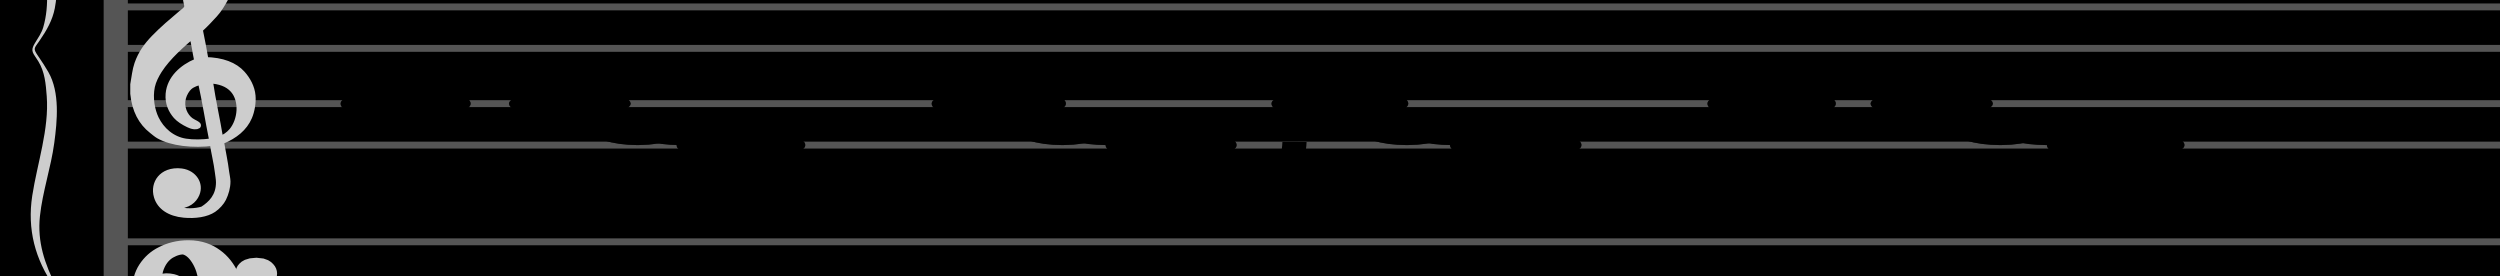 <?xml version="1.0" encoding="UTF-8" standalone="no"?>
<!DOCTYPE svg PUBLIC "-//W3C//DTD SVG 1.1//EN" "http://www.w3.org/Graphics/SVG/1.1/DTD/svg11.dtd">
<svg version="1.1" xmlns="http://www.w3.org/2000/svg" xmlns:xlink="http://www.w3.org/1999/xlink" viewPort="0 60 42.548 10" viewBox="-200 -50 1809.18 200" width="1809.18" height="200">
<filter id="constantOpacity">
	<feComponentTransfer>
		<feFuncA type="table" tableValues="0 .5 .5" />
	</feComponentTransfer>
</filter>
<rect class="background" x="-500%" y="-500%" width="1000%" height="1000%" style="fill:black" />
<g transform="scale(35, -10) translate(0, -70)" >
	<g class="staff-lines" stroke-width="0.5" stroke="#555555">
		<path vector-effect="non-scaling-stroke" d="M-3.321 64.5 L565.902 64.5" />
		<path vector-effect="non-scaling-stroke" d="M-3.321 67.5 L565.902 67.5" />
		<path vector-effect="non-scaling-stroke" d="M-3.321 71.5 L565.902 71.5" />
		<path vector-effect="non-scaling-stroke" d="M-3.321 74.5 L565.902 74.5" />
		<path vector-effect="non-scaling-stroke" d="M-3.321 77.5 L565.902 77.5" />
		<path vector-effect="non-scaling-stroke" d="M-3.321 43.5 L565.902 43.5" />
		<path vector-effect="non-scaling-stroke" d="M-3.321 47.5 L565.902 47.5" />
		<path vector-effect="non-scaling-stroke" d="M-3.321 50.5 L565.902 50.5" />
		<path vector-effect="non-scaling-stroke" d="M-3.321 53.5 L565.902 53.5" />
		<path vector-effect="non-scaling-stroke" d="M-3.321 57.5 L565.902 57.5" />
		<path vector-effect="non-scaling-stroke" d="M565.544,43.5 L565.544,77.5"/>
		<path vector-effect="non-scaling-stroke" d="M565.902,43.5 L565.902,77.5"/>
		<path vector-effect="non-scaling-stroke" d="M-3.321,43.5 L-3.321,77.5 z"/>
	</g>
<g transform="scale(0.714, 1)">
	<g vector-effect="non-scaling-stroke" class="treble-clef" stroke="#cdcdcd" stroke-width="3" fill="#cdcdcd" transform="translate(-17.25, 5.15) scale(0.06, 0.07)">
		<path vector-effect="non-scaling-stroke" d="M250.026,1080.111c-2.375-5.813-4.501-12.037-5.616-19.656c-1.07-7.32-1.387-15.609-1.62-23.113
			c-0.426-13.713,0.409-28.548,1.296-41.038c0.132-1.861,0.517-3.882,0.432-5.183c-0.118-1.794-1.622-3.834-2.484-5.401
			c-4.551-8.266-9.023-16.291-13.176-25.488c-3.56-7.883-6.46-16.235-8.316-27.648c-1.087-6.682-1.406-14.26-2.053-21.816			c0-3.313,0-6.623,0-9.936c0.817-17.854,4.099-30.916,9.396-39.743c1.084-1.808,2.228-3.951,3.24-5.186
			c6.218-7.579,16.081-9.873,25.812-7.343c0.598-8.887,1.858-19.53,2.376-28.944c0.193-3.49,0.54-7.194,0.54-10.368
			c-0.003-13.193-3.44-20.603-7.452-26.135c-3.645-2.613-9.925-3.099-13.176,0.43c4.904-0.174,8.174,5.425,9.612,12.744
			c2.427,12.351-1.738,24.386-7.344,25.918c-8.458,2.316-13.738-12.691-11.556-28.295c1.622-11.598,6.603-18.42,13.176-19.655
			c5.073-0.956,10.149,0.426,13.608,5.399c1.988,2.858,4.009,7.685,4.968,11.879c1.246,5.448,2.18,12.212,2.16,18.792
			c-0.01,3.246-0.453,6.761-0.648,10.152c-0.614,10.689-1.579,19.729-2.376,29.812c6.095,5.437,10.941,13.432,13.392,25.704
			c1.302,6.52,2.035,15.517,1.727,23.111c-0.375,9.302-2.565,17.712-5.183,23.975c-3.863,9.248-9.852,13.985-17.604,14.257
			c-0.849,9.749-1.633,19.633-2.593,29.159c2.376,4.619,4.55,9.643,6.805,14.906c2.185,5.095,3.892,11.286,5.508,17.712
			c2.98,11.855,5.576,29.004,5.4,46.44c-0.102,10.157-1.538,19.319-3.24,27.215c-1.691,7.847-3.557,15.81-6.912,20.089
			c-0.36,0-0.72,0-1.08,0C254.113,1090.306,252.068,1085.104,250.026,1080.111z M248.19,997.6
			c-1.362,15.429-0.295,36.475,2.7,48.384c1.367,5.441,2.426,10.329,4.428,15.122c0.854,2.04,3.006,5.909,4.104,5.83
			c2.104-0.153,3.064-9.245,3.24-13.824c0.542-14.092-2.623-28.387-5.832-37.366C254.247,1008.515,250.911,1002.572,248.19,997.6z
			 M249.27,935.823c-6.565-5.809-13.02-17.569-13.716-34.776c-0.425-10.517,1.463-18.693,3.888-24.624
			c1.422-3.478,3.789-6.692,6.156-9.072c1.287-1.293,4.09-3.666,3.996,1.296c-0.048,2.584-2.504,4.06-3.888,6.263
			c-2.557,4.079-4.489,12.399-3.348,21.385c0.481,3.784,1.636,7.983,2.808,10.153c1.458,2.697,3.725,4.34,6.048,5.615
			c1.987-19.137,3.451-39.323,5.292-58.753c-4.493-1.347-9.224-1.49-13.068-0.213c-6.922,2.298-11.753,12.045-14.256,23.111
			c-1.838,8.128-2.944,20.546-1.837,31.752c0.529,5.353,1.939,11.271,3.348,15.984c4.113,13.751,11.055,26.606,16.308,36.289
			C247.971,952.523,248.466,943.862,249.27,935.823z M260.286,855.473c-1.479,19.361-3.545,38.701-4.86,57.671
			c5.07-0.638,9.023-3.541,11.556-9.718c4.25-10.369,3.378-29.217-0.648-39.53C264.924,860.283,262.694,856.868,260.286,855.473z"/>
	</g>
	<g class="bass-clef" fill="#cdcdcd" stroke="#cdcdcd" transform="scale(1.02, 1) translate(-0.25, 0.25)" stroke-width="3">
		<g transform="matrix(0.184,0,0,0.183,-98.298,-1128.841)">
			<path vector-effect="non-scaling-stroke" d="M514.308,6407.837c3.419,4.086,5.655,9.64,7.124,12.803
				c2.204,4.648,4.046,10.097,5.538,16.384c1.492,6.287,2.238,13.068,2.238,20.385c0,4.115-0.338,7.925-0.991,11.507
				c-0.653,3.543-1.527,6.4-2.647,8.459c-1.108,2.095-2.297,3.125-3.545,3.125c-1.142,0-2.262-0.687-3.369-2.135
				c-1.119-1.41-2.029-3.505-2.752-6.325c-0.711-2.819-1.073-6.135-1.073-9.982c0-3.011,0.326-5.411,0.968-7.317
				c0.653-1.867,1.446-2.78,2.379-2.78c0.513,0,0.991,0.342,1.422,1.104c0.431,0.724,0.769,1.753,1.014,3.011
				c0.245,1.257,0.373,2.628,0.373,4.077c0,2.019-0.245,3.733-0.735,5.144c-0.501,1.41-1.049,2.132-1.667,2.132
				c-0.21,0-0.466-0.152-0.781-0.38c-0.303-0.229-0.501-0.342-0.571-0.342c-0.14,0-0.292,0.152-0.466,0.495
				c-0.175,0.342-0.268,0.799-0.292,1.41c0.07,0.495,0.117,0.838,0.117,1.104c0.338,2.896,0.944,4.953,1.796,6.249
				c0.863,1.258,1.784,1.905,2.763,1.905c1.014,0,1.83-0.953,2.46-2.858c0.63-1.943,1.073-4.344,1.329-7.277
				c0.268-2.896,0.396-5.981,0.396-9.22c-0.035-3.468-0.221-7.125-0.583-10.897c-0.361-3.81-0.804-7.163-1.317-10.059
				c-0.653-3.925-1.458-7.468-2.414-10.593c-0.956-3.124-1.889-5.752-2.775-7.849c-0.886-2.133-2.731-5.973-4.104-9.297
				C514,6409.468,514.126,6407.62,514.308,6407.837z"/>
			<path vector-effect="non-scaling-stroke" d="M531.259,6465.557c0.313-0.979,0.705-1.415,1.189-1.415
				c0.457,0,0.862,0.436,1.228,1.306c0.339,0.908,0.522,2.032,0.522,3.339c0,1.233-0.17,2.358-0.522,3.302
				c-0.353,0.979-0.745,1.488-1.163,1.488c-0.483,0-0.888-0.436-1.215-1.343c-0.34-0.871-0.509-1.958-0.509-3.266
				C530.789,6467.626,530.945,6466.5,531.259,6465.557z"/>
			<path vector-effect="non-scaling-stroke" d="M531.272,6447.847c0.327-0.871,0.732-1.342,1.241-1.342
				c0.457,0,0.849,0.471,1.189,1.378c0.327,0.908,0.497,2.033,0.497,3.447c0,1.162-0.183,2.214-0.522,3.193
				c-0.366,0.98-0.745,1.452-1.163,1.452c-0.509,0-0.914-0.436-1.241-1.343c-0.313-0.87-0.483-1.996-0.483-3.301
				C530.789,6449.879,530.958,6448.717,531.272,6447.847z"/>
		</g>
	</g>
</g>
<g transform="scale(0.714, 1)">
	<g class="brace" transform="rotate(0.2) translate(30.5,-324) scale(1,-1) scale(.018)">
		<path vector-effect="non-scaling-stroke" stroke="#cdcdcd" fill="#cdcdcd" stroke-width="3" stroke-linejoin="round" d="M-2031.812-22924.453
			c-24.919,88.91-36.494,171.418-39.024,279.09c-2.379,101.156,9.877,207.264,16.991,305.533
			c6.605,91.162,10.955,191.51-0.048,282.248c-2.757,22.732-8.614,43.227-13.597,63.254c-8.261,33.207-2.886,38.68,5.136,72.111
			c10.485,43.689,11.808,90.887,13.172,140.795c3.604,132-16.215,270.613-24.675,400.074
			c-8.818,134.883,3.651,255.861,34.113,366.164c-17.906-92.289-29.886-179.082-25.068-283.635
			c4.572-99.275,18.379-195.207,24.078-294.23c5.11-88.826,9.914-203.154-8.344-284.342c-4.91-21.82-10.217-42.227-15.835-62.98
			c-9.146-33.812-7.235-31.322,2.353-65.664c11.021-39.504,20.774-80.965,24.589-128.662c10.5-131.361-2.347-271.072-13.816-398.416
			c-5.957-66.148-10.878-134.006-7.34-202.238C-2055.575-22803.877-2044.086-22863.117-2031.812-22924.453L-2031.812-22924.453z"/>
	</g>
</g>
	<g style="stroke-width:1; stroke:black;">
		<g class="note-lines track-2" fill="none" stroke="hsl(180, 100%, 75%)" stroke-dasharray="2.25" vector-effect="non-scaling-stroke" stroke-width="0.5">
			<path  vector-effect="non-scaling-stroke" stroke-linejoin="round" d=" M14.948,67.5 Q14.957,67.5 14.957 67.5" />
			<path  vector-effect="non-scaling-stroke" stroke-linejoin="round" d=" M15.825,67.5 Q15.827,67.5 15.827 65.5" />
			<path  vector-effect="non-scaling-stroke" stroke-linejoin="round" d=" M16.685,65.5 Q16.689,65.5 16.689 65.5" />
			<path  vector-effect="non-scaling-stroke" stroke-linejoin="round" d=" M17.651,65.5 Q18.562,65.5 18.562 64.5" />
			<path  vector-effect="non-scaling-stroke" stroke-linejoin="round" d=" M18.554,64.5 Q18.562,64.5 18.562 64.5" />
			<path  vector-effect="non-scaling-stroke" stroke-linejoin="round" d=" M19.355,64.5 Q19.369,64.5 19.369 62.5" />
			<path  vector-effect="non-scaling-stroke" stroke-linejoin="round" d=" M20.872,62.5 Q21.075,62.5 21.075 67.5" />
			<path  vector-effect="non-scaling-stroke" stroke-linejoin="round" d=" M22.016,67.5 Q22.03,67.5 22.03 67.5" />
			<path  vector-effect="non-scaling-stroke" stroke-linejoin="round" d=" M22.904,67.5 Q22.935,67.5 22.935 65.5" />
			<path  vector-effect="non-scaling-stroke" stroke-linejoin="round" d=" M23.821,65.5 Q23.834,65.5 23.834 65.5" />
			<path  vector-effect="non-scaling-stroke" stroke-linejoin="round" d=" M24.766 65.5 L24.766 64.5" />
			<path  vector-effect="non-scaling-stroke" stroke-linejoin="round" d=" M25.614,64.5 Q25.627,64.5 25.627 64.5" />
			<path  vector-effect="non-scaling-stroke" stroke-linejoin="round" d=" M26.485,64.5 Q26.499,64.5 26.499 62.5" />
		</g>
		<g class="note-lines track-1" fill="none" stroke="hsl(0, 100%, 75%)" stroke-dasharray="2.25" vector-effect="non-scaling-stroke" stroke-width="0.5">
			<path  vector-effect="non-scaling-stroke" stroke-linejoin="round" d=" M0.857,60.5 Q0.932,60.5 0.932 60.5" />
			<path  vector-effect="non-scaling-stroke" stroke-linejoin="round" d=" M1.755,60.5 Q1.828,60.5 1.828 67.5" />
			<path  vector-effect="non-scaling-stroke" stroke-linejoin="round" d=" M2.628,67.5 Q2.711,67.5 2.711 67.5" />
			<path  vector-effect="non-scaling-stroke" stroke-linejoin="round" d=" M3.517,67.5 Q3.591,67.5 3.591 69.5" />
			<path  vector-effect="non-scaling-stroke" stroke-linejoin="round" d=" M4.394,69.5 Q4.453,69.5 4.453 69.5" />
			<path  vector-effect="non-scaling-stroke" stroke-linejoin="round" d=" M5.241,69.5 Q5.309,69.5 5.309 67.5" />
			<path  vector-effect="non-scaling-stroke" stroke-linejoin="round" d=" M6.826,67.5 Q7.053,67.5 7.053 65.5" />
			<path  vector-effect="non-scaling-stroke" stroke-linejoin="round" d=" M7.896,65.5 Q7.91,65.5 7.91 65.5" />
			<path  vector-effect="non-scaling-stroke" stroke-linejoin="round" d=" M8.775 65.5 L8.775 64.5" />
			<path  vector-effect="non-scaling-stroke" stroke-linejoin="round" d=" M9.551,64.5 Q9.629,64.5 9.629 64.5" />
			<path  vector-effect="non-scaling-stroke" stroke-linejoin="round" d=" M10.436,64.5 Q10.459,64.5 10.459 62.5" />
			<path  vector-effect="non-scaling-stroke" stroke-linejoin="round" d=" M11.274,62.5 Q11.283,62.5 11.283 62.5" />
			<path  vector-effect="non-scaling-stroke" stroke-linejoin="round" d=" M12.215,62.5 Q12.242,62.5 12.242 60.5" />
			<path  vector-effect="non-scaling-stroke" stroke-linejoin="round" d=" M29.19,60.5 Q29.209,60.5 29.209 60.5" />
			<path  vector-effect="non-scaling-stroke" stroke-linejoin="round" d=" M30.053,60.5 Q30.089,60.5 30.089 67.5" />
			<path  vector-effect="non-scaling-stroke" stroke-linejoin="round" d=" M30.929,67.5 Q30.943,67.5 30.943 67.5" />
			<path  vector-effect="non-scaling-stroke" stroke-linejoin="round" d=" M31.744,67.5 Q31.75,67.5 31.75 69.5" />
			<path  vector-effect="non-scaling-stroke" stroke-linejoin="round" d=" M32.606,69.5 Q32.609,69.5 32.609 69.5" />
			<path  vector-effect="non-scaling-stroke" stroke-linejoin="round" d=" M33.46,69.5 Q33.462,69.5 33.462 67.5" />
			<path  vector-effect="non-scaling-stroke" stroke-linejoin="round" d=" M34.991,67.5 Q35.202,67.5 35.202 65.5" />
			<path  vector-effect="non-scaling-stroke" stroke-linejoin="round" d=" M36.094,65.5 Q36.119,65.5 36.119 65.5" />
			<path  vector-effect="non-scaling-stroke" stroke-linejoin="round" d=" M37.108 65.5 L37.108 64.5" />
			<path  vector-effect="non-scaling-stroke" stroke-linejoin="round" d=" M37.986,64.5 Q38.024,64.5 38.024 64.5" />
			<path  vector-effect="non-scaling-stroke" stroke-linejoin="round" d=" M38.953,64.5 Q38.967,64.5 38.967 62.5" />
			<path  vector-effect="non-scaling-stroke" stroke-linejoin="round" d=" M39.911,62.5 Q39.921,62.5 39.921 62.5" />
			<path  vector-effect="non-scaling-stroke" stroke-linejoin="round" d=" M40.86,62.5 Q40.879,62.5 40.879 60.5" />
		</g>
		<g opacity="0.5" class="note-backdrops track-2" style="fill:white;" >
			<g class="note key-67 ont-14d049 offt-14d948 maxima">
				<rect vector-effect="non-scaling-stroke"	rx="1"	ry="1"	x="14.049"	y="67"	width="0.899"	height="1" />
			</g>
			<g class="note key-67 ont-14d957 offt-15d825 maxima">
				<rect vector-effect="non-scaling-stroke"	rx="1"	ry="1"	x="14.957"	y="67"	width="0.868"	height="1" />
			</g>
			<g class="note key-65 ont-15d827 offt-16d685">
				<rect vector-effect="non-scaling-stroke"	rx="1"	ry="1"	x="15.827"	y="65"	width="0.858"	height="1" />
			</g>
			<g class="note key-65 ont-16d689 offt-17d651">
				<rect vector-effect="non-scaling-stroke"	rx="1"	ry="1"	x="16.689"	y="65"	width="0.962"	height="1" />
			</g>
			<g class="note key-64 ont-17d645 offt-18d554">
				<rect vector-effect="non-scaling-stroke"	rx="1"	ry="1"	x="17.645"	y="64"	width="0.91"	height="1" />
			</g>
			<g class="note key-64 ont-18d562 offt-19d355">
				<rect vector-effect="non-scaling-stroke"	rx="1"	ry="1"	x="18.562"	y="64"	width="0.793"	height="1" />
			</g>
			<g class="note key-62 ont-19d369 offt-20d872 minima">
				<rect vector-effect="non-scaling-stroke"	rx="1"	ry="1"	x="19.369"	y="62"	width="1.504"	height="1" />
			</g>
			<g class="note key-67 ont-21d075 offt-22d016 maxima">
				<rect vector-effect="non-scaling-stroke"	rx="1"	ry="1"	x="21.075"	y="67"	width="0.941"	height="1" />
			</g>
			<g class="note key-67 ont-22d030 offt-22d904 maxima">
				<rect vector-effect="non-scaling-stroke"	rx="1"	ry="1"	x="22.03"	y="67"	width="0.874"	height="1" />
			</g>
			<g class="note key-65 ont-22d935 offt-23d821">
				<rect vector-effect="non-scaling-stroke"	rx="1"	ry="1"	x="22.935"	y="65"	width="0.887"	height="1" />
			</g>
			<g class="note key-65 ont-23d834 offt-24d766">
				<rect vector-effect="non-scaling-stroke"	rx="1"	ry="1"	x="23.834"	y="65"	width="0.932"	height="1" />
			</g>
			<g class="note key-64 ont-24d766 offt-25d614">
				<rect vector-effect="non-scaling-stroke"	rx="1"	ry="1"	x="24.766"	y="64"	width="0.848"	height="1" />
			</g>
			<g class="note key-64 ont-25d627 offt-26d484">
				<rect vector-effect="non-scaling-stroke"	rx="1"	ry="1"	x="25.627"	y="64"	width="0.858"	height="1" />
			</g>
			<g class="note key-62 ont-26d499 offt-28d129 minima">
				<rect vector-effect="non-scaling-stroke"	rx="1"	ry="1"	x="26.499"	y="62"	width="1.63"	height="1" />
			</g>
		</g>
		<g opacity="0.5" class="note-backdrops track-1" style="fill:white;" >
			<g class="note key-60 ont-0d000 offt-0d857 minima">
				<rect vector-effect="non-scaling-stroke"	rx="1"	ry="1"	x="0"	y="60"	width="0.857"	height="1" />
			</g>
			<g class="note key-60 ont-0d932 offt-1d755 minima">
				<rect vector-effect="non-scaling-stroke"	rx="1"	ry="1"	x="0.932"	y="60"	width="0.824"	height="1" />
			</g>
			<g class="note key-67 ont-1d828 offt-2d628">
				<rect vector-effect="non-scaling-stroke"	rx="1"	ry="1"	x="1.828"	y="67"	width="0.801"	height="1" />
			</g>
			<g class="note key-67 ont-2d711 offt-3d517">
				<rect vector-effect="non-scaling-stroke"	rx="1"	ry="1"	x="2.711"	y="67"	width="0.806"	height="1" />
			</g>
			<g class="note key-69 ont-3d591 offt-4d394 maxima">
				<rect vector-effect="non-scaling-stroke"	rx="1"	ry="1"	x="3.591"	y="69"	width="0.804"	height="1" />
			</g>
			<g class="note key-69 ont-4d453 offt-5d241 maxima">
				<rect vector-effect="non-scaling-stroke"	rx="1"	ry="1"	x="4.453"	y="69"	width="0.788"	height="1" />
			</g>
			<g class="note key-67 ont-5d309 offt-6d826">
				<rect vector-effect="non-scaling-stroke"	rx="1"	ry="1"	x="5.309"	y="67"	width="1.517"	height="1" />
			</g>
			<g class="note key-65 ont-7d053 offt-7d896">
				<rect vector-effect="non-scaling-stroke"	rx="1"	ry="1"	x="7.053"	y="65"	width="0.843"	height="1" />
			</g>
			<g class="note key-65 ont-7d910 offt-8d775">
				<rect vector-effect="non-scaling-stroke"	rx="1"	ry="1"	x="7.91"	y="65"	width="0.865"	height="1" />
			</g>
			<g class="note key-64 ont-8d775 offt-9d551">
				<rect vector-effect="non-scaling-stroke"	rx="1"	ry="1"	x="8.775"	y="64"	width="0.777"	height="1" />
			</g>
			<g class="note key-64 ont-9d629 offt-10d436">
				<rect vector-effect="non-scaling-stroke"	rx="1"	ry="1"	x="9.629"	y="64"	width="0.807"	height="1" />
			</g>
			<g class="note key-62 ont-10d459 offt-11d274">
				<rect vector-effect="non-scaling-stroke"	rx="1"	ry="1"	x="10.459"	y="62"	width="0.815"	height="1" />
			</g>
			<g class="note key-62 ont-11d283 offt-12d215">
				<rect vector-effect="non-scaling-stroke"	rx="1"	ry="1"	x="11.283"	y="62"	width="0.933"	height="1" />
			</g>
			<g class="note key-60 ont-12d243 offt-13d909 minima">
				<rect vector-effect="non-scaling-stroke"	rx="1"	ry="1"	x="12.242"	y="60"	width="1.666"	height="1" />
			</g>
			<g class="note key-60 ont-28d369 offt-29d190 minima">
				<rect vector-effect="non-scaling-stroke"	rx="1"	ry="1"	x="28.369"	y="60"	width="0.82"	height="1" />
			</g>
			<g class="note key-60 ont-29d209 offt-30d053 minima">
				<rect vector-effect="non-scaling-stroke"	rx="1"	ry="1"	x="29.209"	y="60"	width="0.844"	height="1" />
			</g>
			<g class="note key-67 ont-30d089 offt-30d929">
				<rect vector-effect="non-scaling-stroke"	rx="1"	ry="1"	x="30.089"	y="67"	width="0.84"	height="1" />
			</g>
			<g class="note key-67 ont-30d943 offt-31d744">
				<rect vector-effect="non-scaling-stroke"	rx="1"	ry="1"	x="30.943"	y="67"	width="0.801"	height="1" />
			</g>
			<g class="note key-69 ont-31d750 offt-32d606 maxima">
				<rect vector-effect="non-scaling-stroke"	rx="1"	ry="1"	x="31.75"	y="69"	width="0.855"	height="1" />
			</g>
			<g class="note key-69 ont-32d609 offt-33d460 maxima">
				<rect vector-effect="non-scaling-stroke"	rx="1"	ry="1"	x="32.609"	y="69"	width="0.851"	height="1" />
			</g>
			<g class="note key-67 ont-33d462 offt-34d991">
				<rect vector-effect="non-scaling-stroke"	rx="1"	ry="1"	x="33.462"	y="67"	width="1.529"	height="1" />
			</g>
			<g class="note key-65 ont-35d202 offt-36d094">
				<rect vector-effect="non-scaling-stroke"	rx="1"	ry="1"	x="35.202"	y="65"	width="0.892"	height="1" />
			</g>
			<g class="note key-65 ont-36d119 offt-37d108">
				<rect vector-effect="non-scaling-stroke"	rx="1"	ry="1"	x="36.119"	y="65"	width="0.99"	height="1" />
			</g>
			<g class="note key-64 ont-37d108 offt-37d986">
				<rect vector-effect="non-scaling-stroke"	rx="1"	ry="1"	x="37.108"	y="64"	width="0.878"	height="1" />
			</g>
			<g class="note key-64 ont-38d024 offt-38d953">
				<rect vector-effect="non-scaling-stroke"	rx="1"	ry="1"	x="38.024"	y="64"	width="0.929"	height="1" />
			</g>
			<g class="note key-62 ont-38d967 offt-39d911">
				<rect vector-effect="non-scaling-stroke"	rx="1"	ry="1"	x="38.967"	y="62"	width="0.944"	height="1" />
			</g>
			<g class="note key-62 ont-39d921 offt-40d860">
				<rect vector-effect="non-scaling-stroke"	rx="1"	ry="1"	x="39.921"	y="62"	width="0.938"	height="1" />
			</g>
			<g class="note key-60 ont-40d879 offt-42d548 minima">
				<rect vector-effect="non-scaling-stroke"	rx="1"	ry="1"	x="40.879"	y="60"	width="1.669"	height="1" />
			</g>
		</g>
		<g class="track-2" filter="url(#constantOpacity)" style="opacity:1; fill:hsl(180, 100%, 75%);" >
			<g class="note key-67 ont-14d049 offt-14d948 maxima">
				<rect vector-effect="non-scaling-stroke"	rx="1"	ry="1"	x="14.049"	y="67"	width="0.899"	height="1" />
			</g>
			<g class="note key-67 ont-14d957 offt-15d825 maxima">
				<rect vector-effect="non-scaling-stroke"	rx="1"	ry="1"	x="14.957"	y="67"	width="0.868"	height="1" />
			</g>
			<g class="note key-65 ont-15d827 offt-16d685">
				<rect vector-effect="non-scaling-stroke"	rx="1"	ry="1"	x="15.827"	y="65"	width="0.858"	height="1" />
			</g>
			<g class="note key-65 ont-16d689 offt-17d651">
				<rect vector-effect="non-scaling-stroke"	rx="1"	ry="1"	x="16.689"	y="65"	width="0.962"	height="1" />
			</g>
			<g class="note key-64 ont-17d645 offt-18d554">
				<rect vector-effect="non-scaling-stroke"	rx="1"	ry="1"	x="17.645"	y="64"	width="0.91"	height="1" />
			</g>
			<g class="note key-64 ont-18d562 offt-19d355">
				<rect vector-effect="non-scaling-stroke"	rx="1"	ry="1"	x="18.562"	y="64"	width="0.793"	height="1" />
			</g>
			<g class="note key-62 ont-19d369 offt-20d872 minima">
				<rect vector-effect="non-scaling-stroke"	rx="1"	ry="1"	x="19.369"	y="62"	width="1.504"	height="1" />
			</g>
			<g class="note key-67 ont-21d075 offt-22d016 maxima">
				<rect vector-effect="non-scaling-stroke"	rx="1"	ry="1"	x="21.075"	y="67"	width="0.941"	height="1" />
			</g>
			<g class="note key-67 ont-22d030 offt-22d904 maxima">
				<rect vector-effect="non-scaling-stroke"	rx="1"	ry="1"	x="22.03"	y="67"	width="0.874"	height="1" />
			</g>
			<g class="note key-65 ont-22d935 offt-23d821">
				<rect vector-effect="non-scaling-stroke"	rx="1"	ry="1"	x="22.935"	y="65"	width="0.887"	height="1" />
			</g>
			<g class="note key-65 ont-23d834 offt-24d766">
				<rect vector-effect="non-scaling-stroke"	rx="1"	ry="1"	x="23.834"	y="65"	width="0.932"	height="1" />
			</g>
			<g class="note key-64 ont-24d766 offt-25d614">
				<rect vector-effect="non-scaling-stroke"	rx="1"	ry="1"	x="24.766"	y="64"	width="0.848"	height="1" />
			</g>
			<g class="note key-64 ont-25d627 offt-26d484">
				<rect vector-effect="non-scaling-stroke"	rx="1"	ry="1"	x="25.627"	y="64"	width="0.858"	height="1" />
			</g>
			<g class="note key-62 ont-26d499 offt-28d129 minima">
				<rect vector-effect="non-scaling-stroke"	rx="1"	ry="1"	x="26.499"	y="62"	width="1.63"	height="1" />
			</g>
		</g>
		<g class="track-1" filter="url(#constantOpacity)" style="opacity:1; fill:hsl(0, 100%, 75%);" >
			<g class="note key-60 ont-0d000 offt-0d857 minima">
				<rect vector-effect="non-scaling-stroke"	rx="1"	ry="1"	x="0"	y="60"	width="0.857"	height="1" />
			</g>
			<g class="note key-60 ont-0d932 offt-1d755 minima">
				<rect vector-effect="non-scaling-stroke"	rx="1"	ry="1"	x="0.932"	y="60"	width="0.824"	height="1" />
			</g>
			<g class="note key-67 ont-1d828 offt-2d628">
				<rect vector-effect="non-scaling-stroke"	rx="1"	ry="1"	x="1.828"	y="67"	width="0.801"	height="1" />
			</g>
			<g class="note key-67 ont-2d711 offt-3d517">
				<rect vector-effect="non-scaling-stroke"	rx="1"	ry="1"	x="2.711"	y="67"	width="0.806"	height="1" />
			</g>
			<g class="note key-69 ont-3d591 offt-4d394 maxima">
				<rect vector-effect="non-scaling-stroke"	rx="1"	ry="1"	x="3.591"	y="69"	width="0.804"	height="1" />
			</g>
			<g class="note key-69 ont-4d453 offt-5d241 maxima">
				<rect vector-effect="non-scaling-stroke"	rx="1"	ry="1"	x="4.453"	y="69"	width="0.788"	height="1" />
			</g>
			<g class="note key-67 ont-5d309 offt-6d826">
				<rect vector-effect="non-scaling-stroke"	rx="1"	ry="1"	x="5.309"	y="67"	width="1.517"	height="1" />
			</g>
			<g class="note key-65 ont-7d053 offt-7d896">
				<rect vector-effect="non-scaling-stroke"	rx="1"	ry="1"	x="7.053"	y="65"	width="0.843"	height="1" />
			</g>
			<g class="note key-65 ont-7d910 offt-8d775">
				<rect vector-effect="non-scaling-stroke"	rx="1"	ry="1"	x="7.91"	y="65"	width="0.865"	height="1" />
			</g>
			<g class="note key-64 ont-8d775 offt-9d551">
				<rect vector-effect="non-scaling-stroke"	rx="1"	ry="1"	x="8.775"	y="64"	width="0.777"	height="1" />
			</g>
			<g class="note key-64 ont-9d629 offt-10d436">
				<rect vector-effect="non-scaling-stroke"	rx="1"	ry="1"	x="9.629"	y="64"	width="0.807"	height="1" />
			</g>
			<g class="note key-62 ont-10d459 offt-11d274">
				<rect vector-effect="non-scaling-stroke"	rx="1"	ry="1"	x="10.459"	y="62"	width="0.815"	height="1" />
			</g>
			<g class="note key-62 ont-11d283 offt-12d215">
				<rect vector-effect="non-scaling-stroke"	rx="1"	ry="1"	x="11.283"	y="62"	width="0.933"	height="1" />
			</g>
			<g class="note key-60 ont-12d243 offt-13d909 minima">
				<rect vector-effect="non-scaling-stroke"	rx="1"	ry="1"	x="12.242"	y="60"	width="1.666"	height="1" />
			</g>
			<g class="note key-60 ont-28d369 offt-29d190 minima">
				<rect vector-effect="non-scaling-stroke"	rx="1"	ry="1"	x="28.369"	y="60"	width="0.82"	height="1" />
			</g>
			<g class="note key-60 ont-29d209 offt-30d053 minima">
				<rect vector-effect="non-scaling-stroke"	rx="1"	ry="1"	x="29.209"	y="60"	width="0.844"	height="1" />
			</g>
			<g class="note key-67 ont-30d089 offt-30d929">
				<rect vector-effect="non-scaling-stroke"	rx="1"	ry="1"	x="30.089"	y="67"	width="0.84"	height="1" />
			</g>
			<g class="note key-67 ont-30d943 offt-31d744">
				<rect vector-effect="non-scaling-stroke"	rx="1"	ry="1"	x="30.943"	y="67"	width="0.801"	height="1" />
			</g>
			<g class="note key-69 ont-31d750 offt-32d606 maxima">
				<rect vector-effect="non-scaling-stroke"	rx="1"	ry="1"	x="31.75"	y="69"	width="0.855"	height="1" />
			</g>
			<g class="note key-69 ont-32d609 offt-33d460 maxima">
				<rect vector-effect="non-scaling-stroke"	rx="1"	ry="1"	x="32.609"	y="69"	width="0.851"	height="1" />
			</g>
			<g class="note key-67 ont-33d462 offt-34d991">
				<rect vector-effect="non-scaling-stroke"	rx="1"	ry="1"	x="33.462"	y="67"	width="1.529"	height="1" />
			</g>
			<g class="note key-65 ont-35d202 offt-36d094">
				<rect vector-effect="non-scaling-stroke"	rx="1"	ry="1"	x="35.202"	y="65"	width="0.892"	height="1" />
			</g>
			<g class="note key-65 ont-36d119 offt-37d108">
				<rect vector-effect="non-scaling-stroke"	rx="1"	ry="1"	x="36.119"	y="65"	width="0.99"	height="1" />
			</g>
			<g class="note key-64 ont-37d108 offt-37d986">
				<rect vector-effect="non-scaling-stroke"	rx="1"	ry="1"	x="37.108"	y="64"	width="0.878"	height="1" />
			</g>
			<g class="note key-64 ont-38d024 offt-38d953">
				<rect vector-effect="non-scaling-stroke"	rx="1"	ry="1"	x="38.024"	y="64"	width="0.929"	height="1" />
			</g>
			<g class="note key-62 ont-38d967 offt-39d911">
				<rect vector-effect="non-scaling-stroke"	rx="1"	ry="1"	x="38.967"	y="62"	width="0.944"	height="1" />
			</g>
			<g class="note key-62 ont-39d921 offt-40d860">
				<rect vector-effect="non-scaling-stroke"	rx="1"	ry="1"	x="39.921"	y="62"	width="0.938"	height="1" />
			</g>
			<g class="note key-60 ont-40d879 offt-42d548 minima">
				<rect vector-effect="non-scaling-stroke"	rx="1"	ry="1"	x="40.879"	y="60"	width="1.669"	height="1" />
			</g>
		</g>
	</g>
</g>
</svg>
<?mid2svg
	Melody-LittleStarSlow3.mid --staff -l -r --rl --gs --dark --dash -s 10 -a 3.5 -b 5 -c --double
?>
